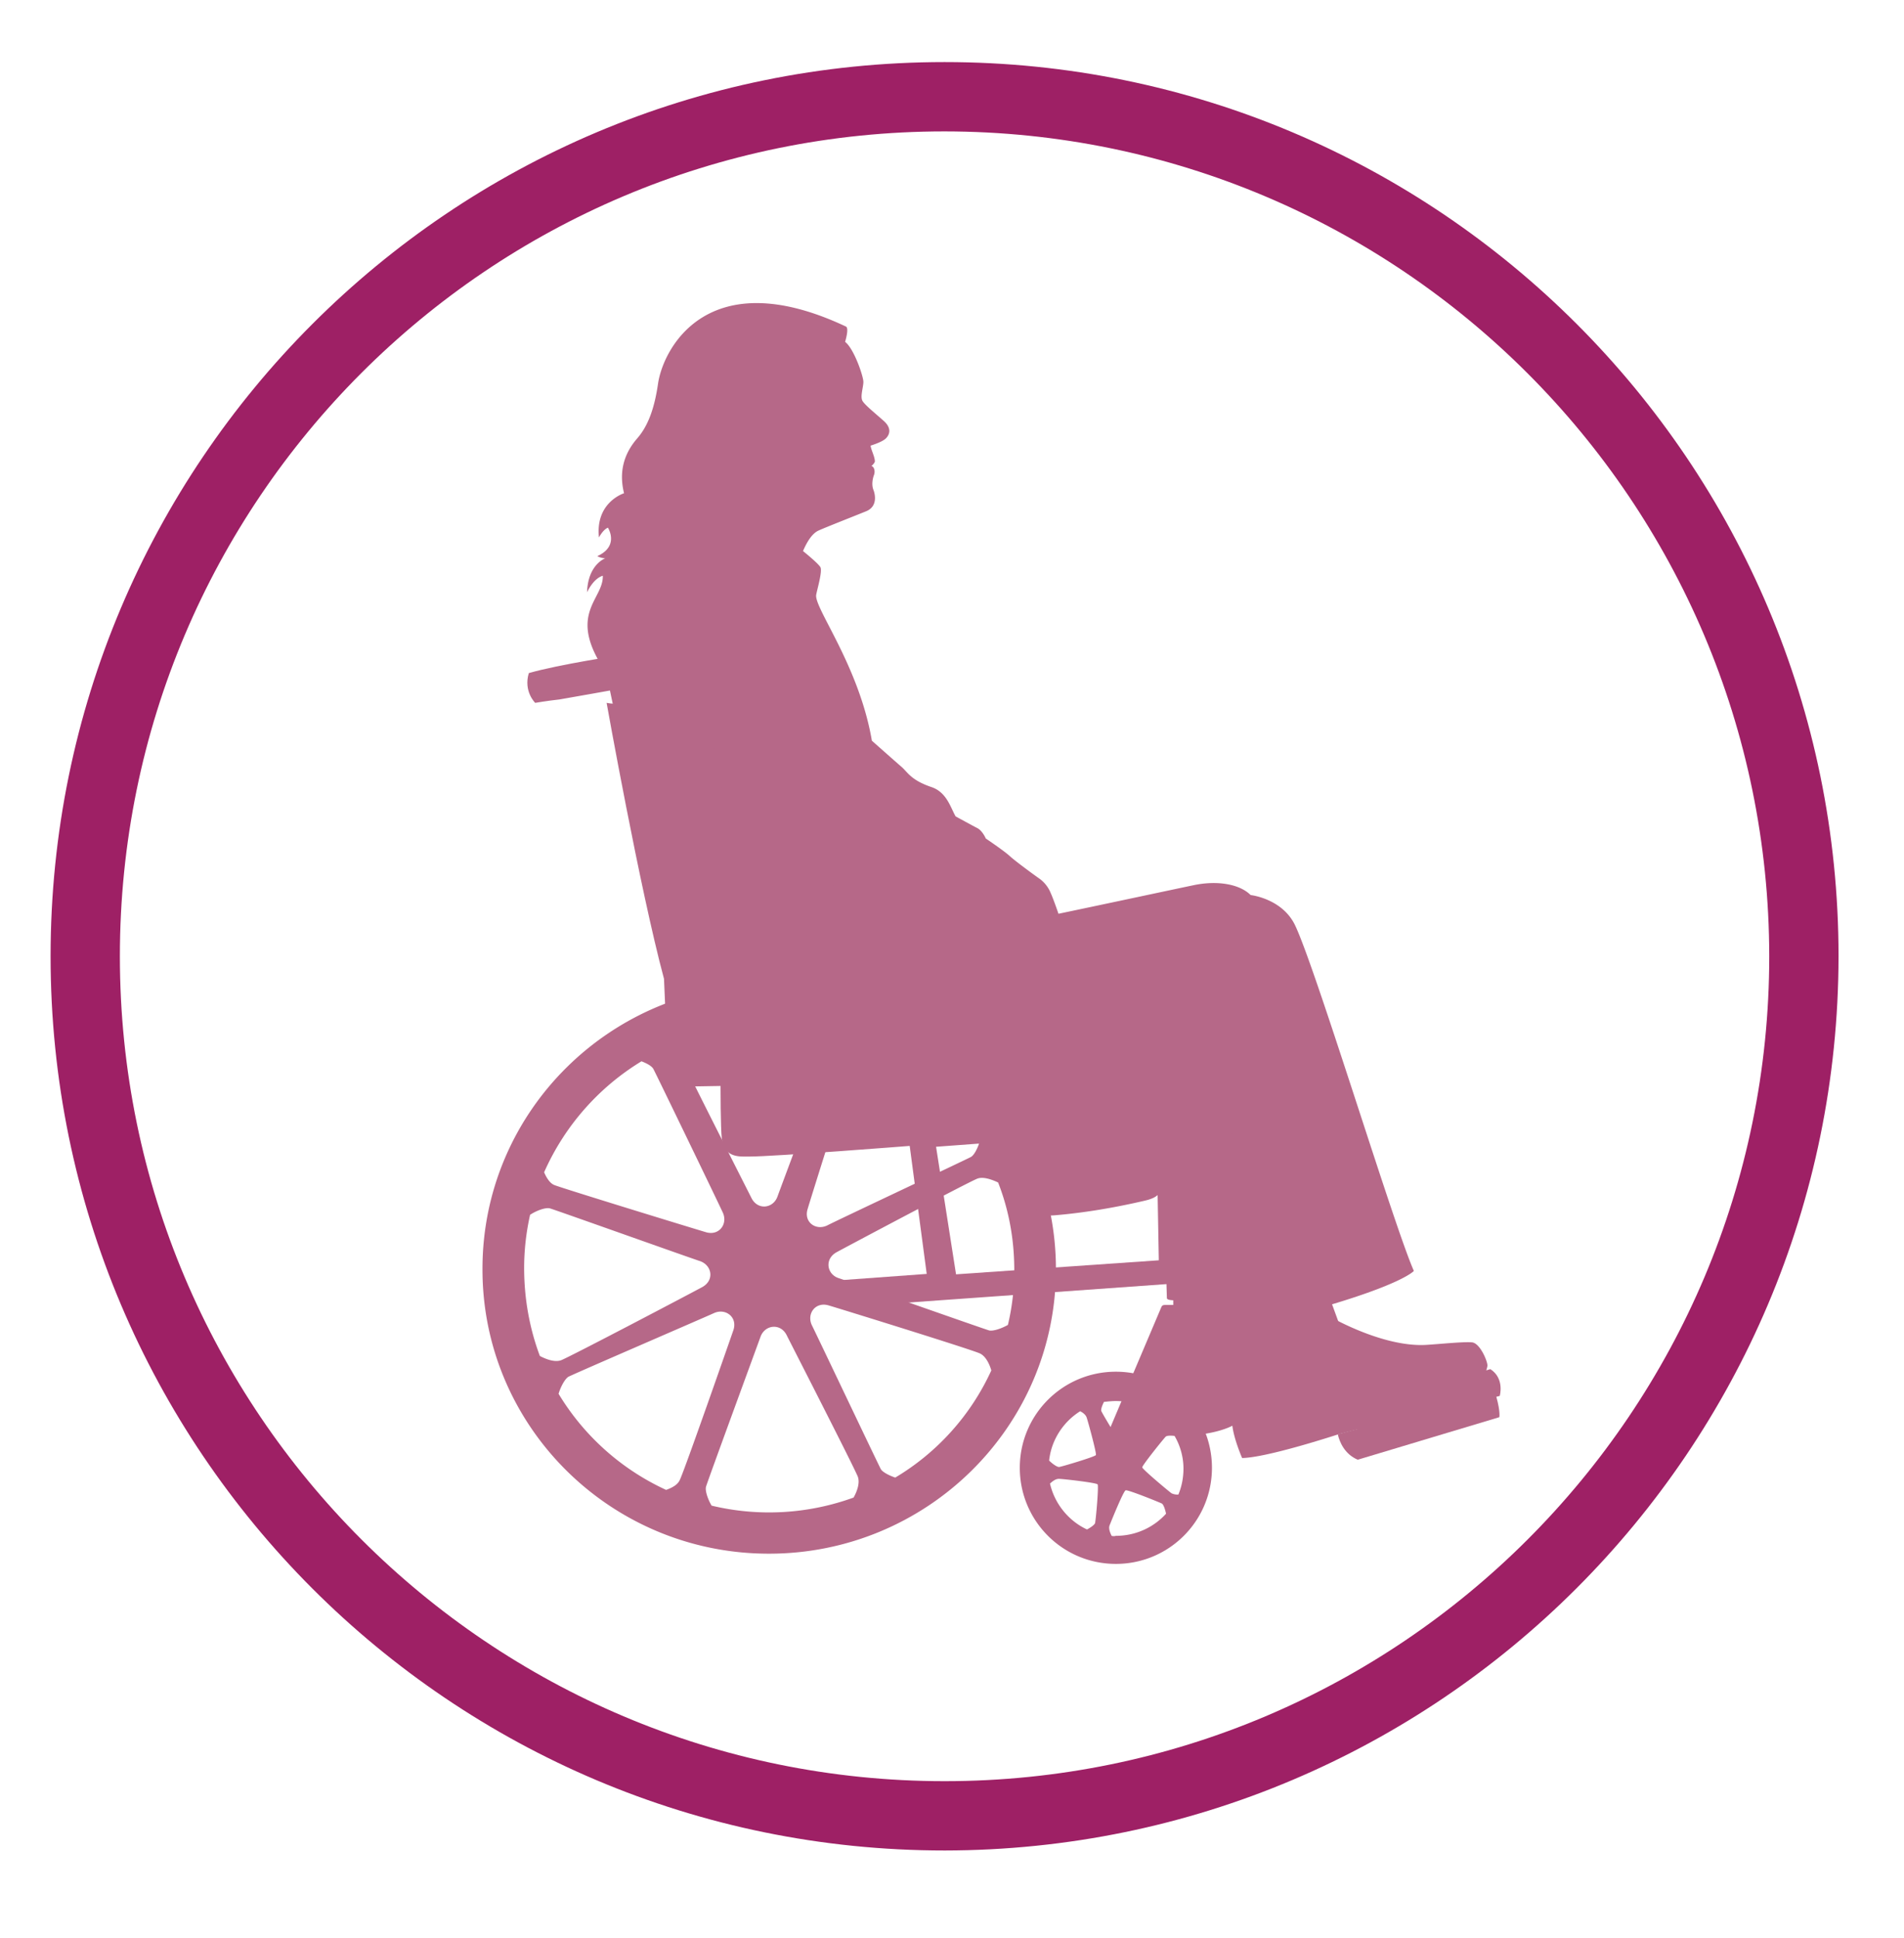 <svg xmlns="http://www.w3.org/2000/svg" viewBox="0 0 44.79 45.58"><style>.st0{display:none}.st2{fill:#b66888}</style><g id="Type"><path id="Path_409" d="M22.22 43.52c-11.62 0-21.03-9.42-21.03-21.03S10.6 1.46 22.22 1.46s21.03 9.42 21.03 21.03c-.01 11.61-9.42 21.02-21.03 21.03zm0-40.43c-10.72 0-19.4 8.69-19.4 19.4s8.69 19.4 19.4 19.4 19.4-8.69 19.4-19.4c-.01-10.71-8.69-19.39-19.4-19.4z" fill="#9e2065"/><path class="st2" d="M11.35 29.82c-.02 3.7 2.99 6.71 6.72 6.72 3.72.01 6.76-2.97 6.77-6.67.01-3.7-2.99-6.71-6.72-6.72-3.73-.01-6.76 2.97-6.77 6.67zm.98 0c0-.43.05-.85.14-1.25.15-.1.37-.18.47-.15.14.04 3.28 1.16 3.53 1.24.28.1.34.45.05.61-.22.12-3.09 1.63-3.32 1.72-.14.05-.33-.01-.5-.1-.24-.64-.37-1.34-.37-2.07zm2.76-4.86c.13.05.24.11.28.18.07.13 1.52 3.13 1.63 3.37.13.27-.08.56-.39.47-.24-.07-3.34-1.02-3.57-1.11-.1-.04-.18-.16-.24-.3a5.806 5.806 0 0 1 2.29-2.61zm4.44-.65c.05.12.08.25.06.32-.04.14-1.21 3.26-1.3 3.51-.1.28-.46.33-.61.04-.11-.22-1.58-3.11-1.67-3.34-.04-.1-.01-.22.03-.34a5.878 5.878 0 0 1 3.49-.19zm3.5 2.59c-.05.14-.12.27-.19.31-.13.07-3.15 1.49-3.38 1.61-.27.13-.56-.08-.46-.39.07-.24 1.04-3.33 1.14-3.56.05-.11.17-.19.31-.24 1.08.48 1.98 1.28 2.58 2.27zm.24 4.39c-.14-.04-3.29-1.15-3.54-1.23-.28-.09-.34-.45-.05-.61.22-.12 3.08-1.64 3.31-1.73.13-.05.32.01.49.09.25.64.38 1.33.38 2.06 0 .44-.05.87-.15 1.29-.16.09-.35.15-.44.13zm-2.21 3.46c-.15-.05-.3-.13-.34-.2-.07-.13-1.5-3.14-1.62-3.38-.13-.27.08-.56.39-.47.24.07 3.34 1.03 3.56 1.13.13.06.22.23.27.4a5.69 5.69 0 0 1-2.26 2.52zm-4.32.66c-.09-.15-.16-.36-.13-.45.04-.14 1.19-3.27 1.28-3.52.1-.28.46-.33.61-.05.11.22 1.59 3.11 1.68 3.34.05.14-.01.33-.1.49a5.818 5.818 0 0 1-3.34.19zm-3.6-2.63c.05-.17.15-.35.23-.4.13-.07 3.19-1.39 3.43-1.5.27-.12.56.1.45.41-.08.23-1.15 3.3-1.26 3.52-.05.11-.18.18-.32.23a5.768 5.768 0 0 1-2.53-2.26z"/><path class="st2" d="M27.35 24.98c.12.92.29 6.01.29 6.01.04.02.07.04.07.04.03.17.01.55.01.55s-.2.07-.25.4c-.1.68.21 1.79.21 1.79.9 0 1.31-.24 1.31-.24.04.33.23.76.23.76.56-.01 2.02-.48 2.24-.55.22-.07 1.83-.44 2.5-.69.89-.33 1.02-.83 1.03-.93.01-.09-.17-.53-.36-.55-.19-.02-.76.04-1.09.06-.96.05-2.11-.58-2.28-.68-.17-.1-.26.07-.26.07l-.06-.23c2.05-.58 2.32-.9 2.32-.9-.47-1.06-2.29-7.06-2.79-8.12-.3-.64-1.05-.72-1.05-.72-.26-.26-.79-.35-1.35-.23-.34.07-1.88.4-3.17.67 0 0-.12-.35-.18-.48a.779.779 0 0 0-.26-.34c-.13-.09-.58-.42-.71-.54-.13-.12-.56-.41-.56-.41s-.08-.19-.21-.25c-.08-.04-.5-.27-.5-.27-.12-.21-.21-.57-.57-.69-.5-.17-.56-.36-.72-.49-.15-.13-.68-.6-.68-.6-.3-1.76-1.36-3.12-1.31-3.43.02-.12.15-.55.1-.65-.06-.1-.41-.38-.41-.38.09-.21.21-.41.36-.48s.84-.34 1.11-.45c.27-.1.24-.36.19-.5-.06-.14-.01-.31.01-.36.03-.08.01-.19-.06-.21 0 0 .08-.07.08-.11 0-.11-.09-.27-.1-.37 0 0 .27-.08.36-.17.09-.09.14-.24-.05-.41-.19-.17-.44-.37-.5-.47-.06-.1.02-.32.02-.45s-.22-.78-.43-.94c0 0 .1-.32.02-.36-3.25-1.53-4.3.52-4.42 1.34-.08.55-.22.98-.49 1.29-.27.31-.45.73-.31 1.29 0 0-.68.21-.59 1.04 0 0 .09-.18.21-.23 0 0 .28.43-.25.67 0 0 .09.05.19.05 0 0-.41.14-.43.8 0 0 .14-.32.37-.39.02.57-.87.9.08 2.28 0 0 1.29 6.14 1.45 6.76.4 1.51.84 2.37 2.15 2.97 1.93.88 9.49-.57 9.49-.57z"/><path class="st2" d="M12.59 16.53s.29-.05.57-.08c0 0 1.54-.27 1.69-.3.15-.03.19-.17.19-.17s.59-.18.85.46c0 0-1.21.18-1.62.09 0 0 .78 4.37 1.35 6.49l.11 2.54 1.22-.02s0 .99.03 1.24c.06.46.42.42.65.42.58 0 3.77-.25 3.77-.25l.4 3.01-2.47.18.41.61 7.7-.55s.01.28.01.33c0 .05.15.05.15.05v.11h-.18c-.04 0-.08 0-.1.05-.02.04-1.3 3.07-1.3 3.07l.29.5.82-.43s1.11-2.99 1.14-3.08c.02-.06-.02-.12-.09-.12h-.11v-.12s.12-.02.12-.08l-.01-1.44c0-.09-.17-.22-.41-.22v-.42s.29-.04.47-.14l1.66.01 2.03 5.34c-.22.06-.39.1-.45.12h-.01c.04.18.16.47.47.6l3.33-1s.03-.12-.07-.48l.08-.02s.12-.41-.22-.63l-2.88.79s-1.69-4.63-1.9-5.22c-.21-.58-.56-1.1-1.43-1.1h-1.19v-.11s.18-.2.25-.28c.11-.14-.03-.49-.35-.42 0 0 .03-.23-.03-.37h-.55s-.02-.13-.05-.21h-.3s.01-.43-.04-.75-.36-.99-1.27-.99c-.3 0-.89.02-1.17.02-.29 0-.82-.08-.84-.77-.02-.68-.04-.93-.04-1.18 0-.66-.2-1.24-1.06-1.28 0 0 0-.16-.03-.25s-.17-.28-.61-.25c-.43.03-4.04.27-4.29.28 0 0-.66-3.52-.74-3.68-.04-.08-.14-.08-.14-.08-.34-.96-1.44-.89-1.44-.89-.01-.05-.13-.07-.23-.07-.1.01-1.6.24-2.29.44-.13.43.15.7.15.7zM25.4 27.07l-.36.32s-.02-.19 0-.22.1-.1.14-.12c.05-.01.22.02.22.02zm.77-.91l-.29.02-.01-.12-.51.01-.01-.12.57-.05c.01.09.08.15.08.15h.17v.11zm.22.55l-.31.26-.01-.25.32-.01zm-.3.77c.07-.06.43-.36.43-.36s.16.08.29.02c.07-.04.4-.25.4-.25l.05 2.75-4.77.33-.47-3 2.43-.18.05.8.16.01c.18.61.36.8.36.8.18-.03.32-.13.32-.13-.03-.18-.15-.54-.15-.54m-8.94-5.63c.01-.6.36-1.07.84-1.11.47-.04 4.53-.28 4.98-.28.43.01.73.25.75.7.02.37.02.43.02.43l-6.59.26z"/><path class="st2" d="M23.99 34.52c0 1.25 1.01 2.26 2.26 2.26 1.25 0 2.26-1.01 2.26-2.26 0-1.25-1.01-2.26-2.26-2.26-1.25 0-2.26 1.01-2.26 2.26zm1.42-1.33c.08.04.13.09.15.14.03.08.24.85.22.89-.02.04-.79.27-.86.28-.05.01-.17-.08-.24-.15.05-.48.33-.91.73-1.16zm.84-.24c.41 0 .78.15 1.06.41-.02.08-.05.14-.1.17-.07.05-.76.45-.81.43-.05-.01-.46-.7-.49-.77-.02-.04.02-.14.06-.22.1-.01.19-.02.28-.02zm1.59 1.59c0 .21-.04.42-.12.61a.35.35 0 0 1-.16-.03c-.07-.05-.68-.56-.69-.61 0-.05.5-.67.55-.72.03-.03.12-.03.21-.02.13.22.21.49.21.77zm-1.69 1.58c-.05-.1-.07-.18-.05-.24.03-.08.33-.82.38-.83.05-.02.79.28.85.31.04.02.08.14.1.24-.29.32-.71.52-1.18.52a.17.17 0 0 1-.1 0zm-1.45-1.23c.08-.07.14-.11.21-.11.09 0 .88.09.91.13.03.04-.04.83-.06.91-.01.04-.11.11-.19.15-.43-.2-.76-.6-.87-1.08zM22.03 26.55c.51-.02.99.26 1.35.62.36.36.63.8.94 1.2.06.07.12.14.2.18.09.04.2.04.31.03.7-.06 1.4-.18 2.09-.34.13-.03.26-.07.35-.17.07-.08.09-.19.11-.29l.24-1.11c.15-.69.27-1.51-.2-2.04-.41-.46-1.11-.49-1.72-.44-1.53.14-3.03.66-4.31 1.51"/></g></svg>
